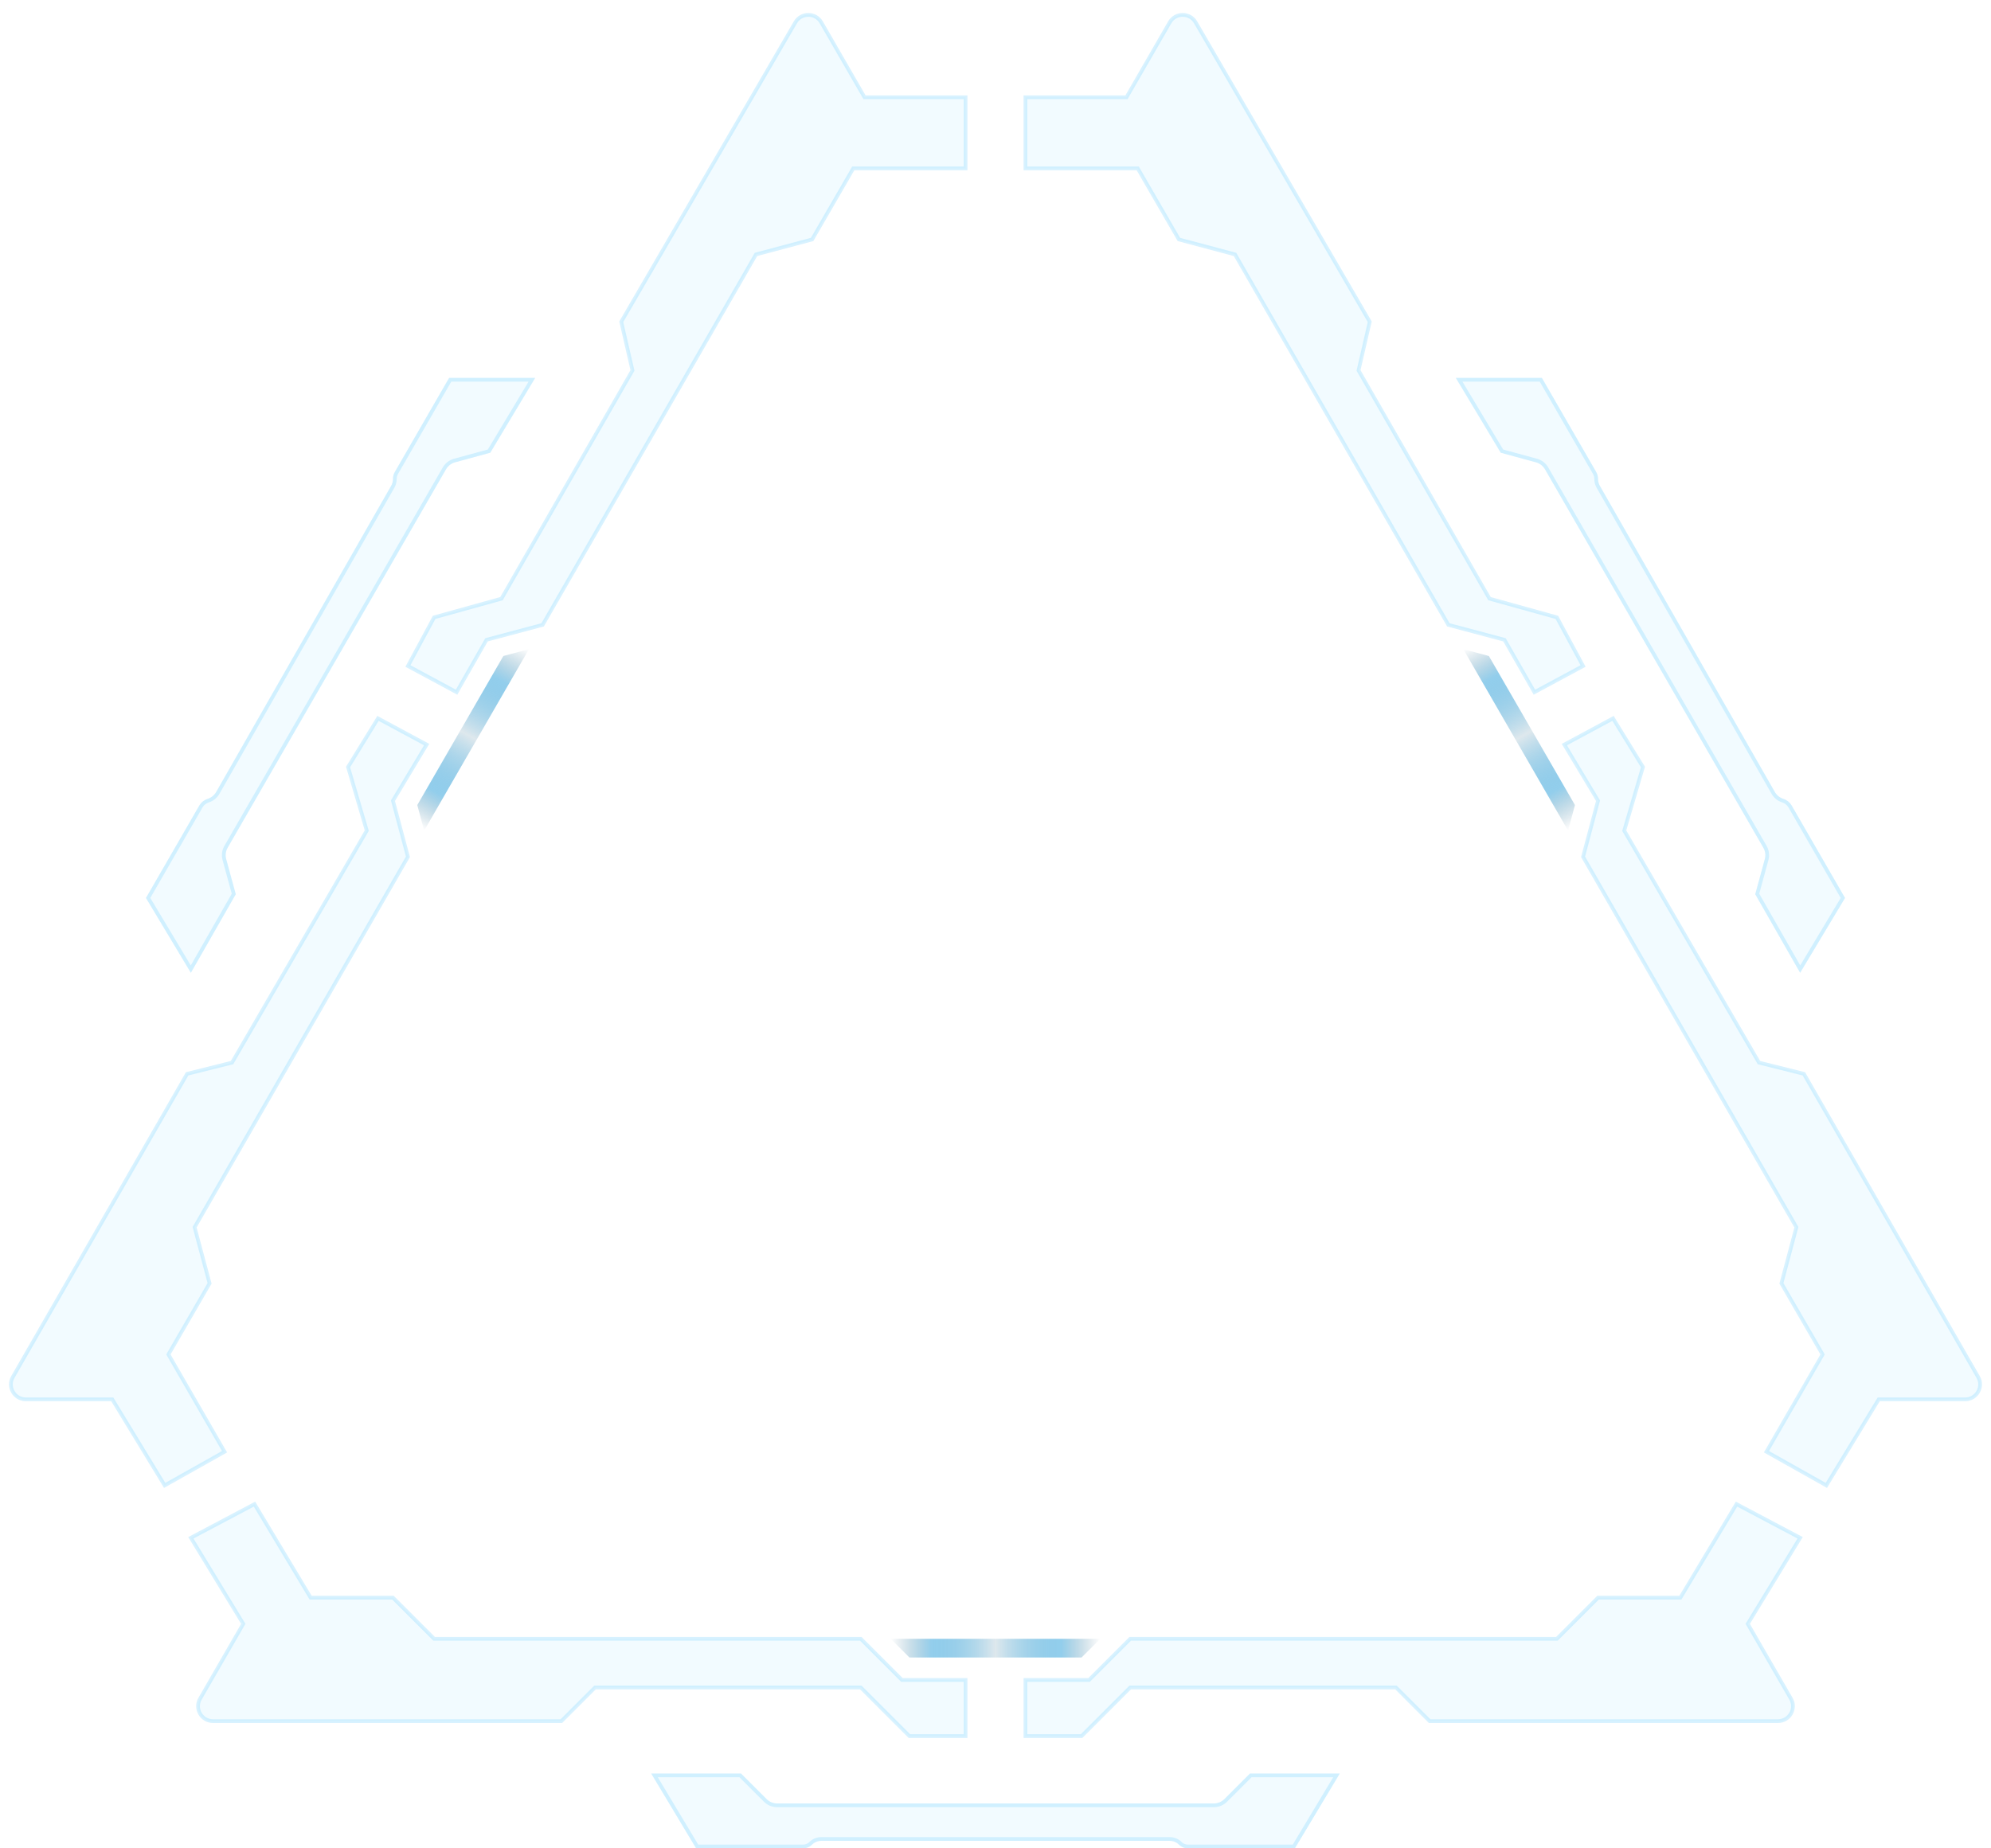 <svg width="532" height="494" viewBox="0 0 532 494" fill="none" xmlns="http://www.w3.org/2000/svg">
<path d="M51 411L65 434L53.461 454.001C51.922 456.668 53.847 460 56.926 460H150L159 451H230L243 464H258V449H241L230 438H116L105 427H83L68 402L51 411Z" fill="#80D5FF" fill-opacity="0.1"/>
<path d="M56.926 460H150L159 451H230L243 464H258V449H241L230 438H116L105 427H83L68 402L51 411L65 434L53.461 454.001M56.926 460C53.847 460 51.922 456.668 53.461 454.001M56.926 460V460C53.847 460 51.922 456.668 53.461 454.001V454.001" stroke="#9DDEFF" stroke-opacity="0.4"/>
<path d="M481 411L467 434L478.539 454.001C480.078 456.668 478.153 460 475.074 460H382L373 451H302L289 464H274V449H291L302 438H416L427 427H449L464 402L481 411Z" fill="#80D5FF" fill-opacity="0.1"/>
<path d="M475.074 460H382L373 451H302L289 464H274V449H291L302 438H416L427 427H449L464 402L481 411L467 434L478.539 454.001M475.074 460C478.153 460 480.078 456.668 478.539 454.001M475.074 460V460C478.153 460 480.078 456.668 478.539 454.001V454.001" stroke="#9DDEFF" stroke-opacity="0.4"/>
<path d="M44 397L30 374H6.912C3.837 374 1.912 370.674 3.444 368.007L50 287L62 284L98 222L93 205L101 192L114 199L105 214L109 229L52 328L56 343L45 362L60 388L44 397Z" fill="#80D5FF" fill-opacity="0.1" stroke="#9DDEFF" stroke-opacity="0.4"/>
<path d="M488 397L502 374H525.088C528.163 374 530.088 370.674 528.556 368.007L482 287L470 284L434 222L439 205L431 192L418 199L427 214L423 229L480 328L476 343L487 362L472 388L488 397Z" fill="#80D5FF" fill-opacity="0.1" stroke="#9DDEFF" stroke-opacity="0.4"/>
<path d="M122 185L130 171L145 167L202 68L217 64L228 45H258V26H231L219.451 5.982C217.915 3.319 214.074 3.313 212.529 5.971L166 86L169 99L134 160L116 165L109 178L122 185Z" fill="#80D5FF" fill-opacity="0.1" stroke="#9DDEFF" stroke-opacity="0.4"/>
<path d="M410 185L402 171L387 167L330 68L315 64L304 45H274V26H301L312.549 5.982C314.085 3.319 317.926 3.313 319.471 5.971L366 86L363 99L398 160L416 165L423 178L410 185Z" fill="#80D5FF" fill-opacity="0.1" stroke="#9DDEFF" stroke-opacity="0.4"/>
<g filter="url(#filter0_f_38_78)">
<path d="M294 438L289 443H243L238 438H294Z" fill="url(#paint0_radial_38_78)"/>
</g>
<g filter="url(#filter1_f_38_78)">
<path d="M113.33 221.997L111.5 215.167L134.5 175.33L141.33 173.5L113.33 221.997Z" fill="url(#paint1_radial_38_78)"/>
</g>
<g filter="url(#filter2_f_38_78)">
<path d="M391 173.5L397.83 175.33L420.83 215.167L419 221.997L391 173.5Z" fill="url(#paint2_radial_38_78)"/>
</g>
<path d="M198 474L204.828 480.828C205.579 481.579 206.596 482 207.657 482H324.343C325.404 482 326.421 481.579 327.172 480.828L334 474H358L346 494H317.414C316.509 494 315.64 493.64 315 493V493C314.36 492.36 313.491 492 312.586 492H219.414C218.509 492 217.64 492.36 217 493V493C216.36 493.64 215.491 494 214.586 494H186L174 474H198Z" fill="#80D5FF" fill-opacity="0.1"/>
<path d="M214.586 493.5H186.283L174.883 474.5H197.793L204.475 481.182C205.319 482.026 206.463 482.5 207.657 482.5H324.343C325.537 482.5 326.681 482.026 327.525 481.182L334.207 474.5H357.117L345.717 493.5H317.414C316.641 493.5 315.9 493.193 315.354 492.646C314.619 491.912 313.624 491.5 312.586 491.5H219.414C218.376 491.5 217.381 491.912 216.646 492.646C216.1 493.193 215.359 493.5 214.586 493.5Z" stroke="#9DDEFF" stroke-opacity="0.4"/>
<path d="M131 121L121.589 123.567C120.571 123.844 119.704 124.513 119.177 125.427L60.833 226.556C60.3 227.48 60.158 228.579 60.438 229.608L63 239L51 260L39 240L53.241 215.316C53.73 214.468 54.513 213.829 55.441 213.52L55.55 213.483C56.484 213.172 57.27 212.528 57.758 211.673L104.506 129.865C104.83 129.298 105 128.657 105 128.004V128.004C105 127.346 105.173 126.7 105.502 126.13L120 101H143L131 121Z" fill="#80D5FF" fill-opacity="0.1"/>
<path d="M120.289 101.5H142.117L130.675 120.57L121.458 123.084C120.312 123.397 119.337 124.149 118.744 125.177L60.4 226.307C59.8 227.346 59.64 228.582 59.956 229.739L62.463 238.932L50.989 259.011L39.58 239.995L53.674 215.565C54.102 214.824 54.787 214.265 55.599 213.994L55.708 213.958C56.759 213.608 57.643 212.882 58.192 211.921L104.94 130.113C105.307 129.471 105.5 128.744 105.5 128.004C105.5 127.434 105.65 126.874 105.935 126.38L120.289 101.5Z" stroke="#9DDEFF" stroke-opacity="0.4"/>
<path d="M401 121L410.411 123.567C411.429 123.844 412.296 124.513 412.823 125.427L471.167 226.556C471.7 227.48 471.842 228.579 471.562 229.608L469 239L481 260L493 240L478.759 215.316C478.27 214.468 477.487 213.829 476.559 213.52L476.45 213.483C475.516 213.172 474.73 212.528 474.242 211.673L427.494 129.865C427.17 129.298 427 128.657 427 128.004V128.004C427 127.346 426.827 126.7 426.498 126.13L412 101H389L401 121Z" fill="#80D5FF" fill-opacity="0.1"/>
<path d="M411.711 101.5H389.883L401.325 120.57L410.542 123.084C411.688 123.397 412.663 124.149 413.256 125.177L471.6 226.307C472.2 227.346 472.36 228.582 472.044 229.739L469.537 238.932L481.011 259.011L492.42 239.995L478.326 215.565C477.898 214.824 477.213 214.265 476.401 213.994L476.292 213.958C475.241 213.608 474.357 212.882 473.808 211.921L427.06 130.113C426.693 129.471 426.5 128.744 426.5 128.004C426.5 127.434 426.35 126.874 426.065 126.38L411.711 101.5Z" stroke="#9DDEFF" stroke-opacity="0.4"/>
<defs>
<filter id="filter0_f_38_78" x="236" y="436" width="60" height="9" filterUnits="userSpaceOnUse" color-interpolation-filters="sRGB">
<feFlood flood-opacity="0" result="BackgroundImageFix"/>
<feBlend mode="normal" in="SourceGraphic" in2="BackgroundImageFix" result="shape"/>
<feGaussianBlur stdDeviation="1" result="effect1_foregroundBlur_38_78"/>
</filter>
<filter id="filter1_f_38_78" x="109.5" y="171.5" width="33.83" height="52.497" filterUnits="userSpaceOnUse" color-interpolation-filters="sRGB">
<feFlood flood-opacity="0" result="BackgroundImageFix"/>
<feBlend mode="normal" in="SourceGraphic" in2="BackgroundImageFix" result="shape"/>
<feGaussianBlur stdDeviation="1" result="effect1_foregroundBlur_38_78"/>
</filter>
<filter id="filter2_f_38_78" x="389" y="171.5" width="33.83" height="52.497" filterUnits="userSpaceOnUse" color-interpolation-filters="sRGB">
<feFlood flood-opacity="0" result="BackgroundImageFix"/>
<feBlend mode="normal" in="SourceGraphic" in2="BackgroundImageFix" result="shape"/>
<feGaussianBlur stdDeviation="1" result="effect1_foregroundBlur_38_78"/>
</filter>
<radialGradient id="paint0_radial_38_78" cx="0" cy="0" r="1" gradientUnits="userSpaceOnUse" gradientTransform="translate(238 441) scale(56 627.2)">
<stop stop-color="#1F5C7A" stop-opacity="0"/>
<stop offset="0.196" stop-color="#269DD9" stop-opacity="0.5"/>
<stop offset="0.5" stop-color="#DEE8ED"/>
<stop offset="0.814" stop-color="#269DD9" stop-opacity="0.5"/>
<stop offset="1" stop-color="#1F5C7A" stop-opacity="0"/>
</radialGradient>
<radialGradient id="paint1_radial_38_78" cx="0" cy="0" r="1" gradientUnits="userSpaceOnUse" gradientTransform="translate(138.732 172) rotate(120) scale(56 627.2)">
<stop stop-color="#1F5C7A" stop-opacity="0"/>
<stop offset="0.196" stop-color="#269DD9" stop-opacity="0.5"/>
<stop offset="0.5" stop-color="#DEE8ED"/>
<stop offset="0.814" stop-color="#269DD9" stop-opacity="0.5"/>
<stop offset="1" stop-color="#1F5C7A" stop-opacity="0"/>
</radialGradient>
<radialGradient id="paint2_radial_38_78" cx="0" cy="0" r="1" gradientUnits="userSpaceOnUse" gradientTransform="translate(421.598 220.497) rotate(-120) scale(56 627.2)">
<stop stop-color="#1F5C7A" stop-opacity="0"/>
<stop offset="0.196" stop-color="#269DD9" stop-opacity="0.5"/>
<stop offset="0.5" stop-color="#DEE8ED"/>
<stop offset="0.814" stop-color="#269DD9" stop-opacity="0.5"/>
<stop offset="1" stop-color="#1F5C7A" stop-opacity="0"/>
</radialGradient>
</defs>
</svg>
